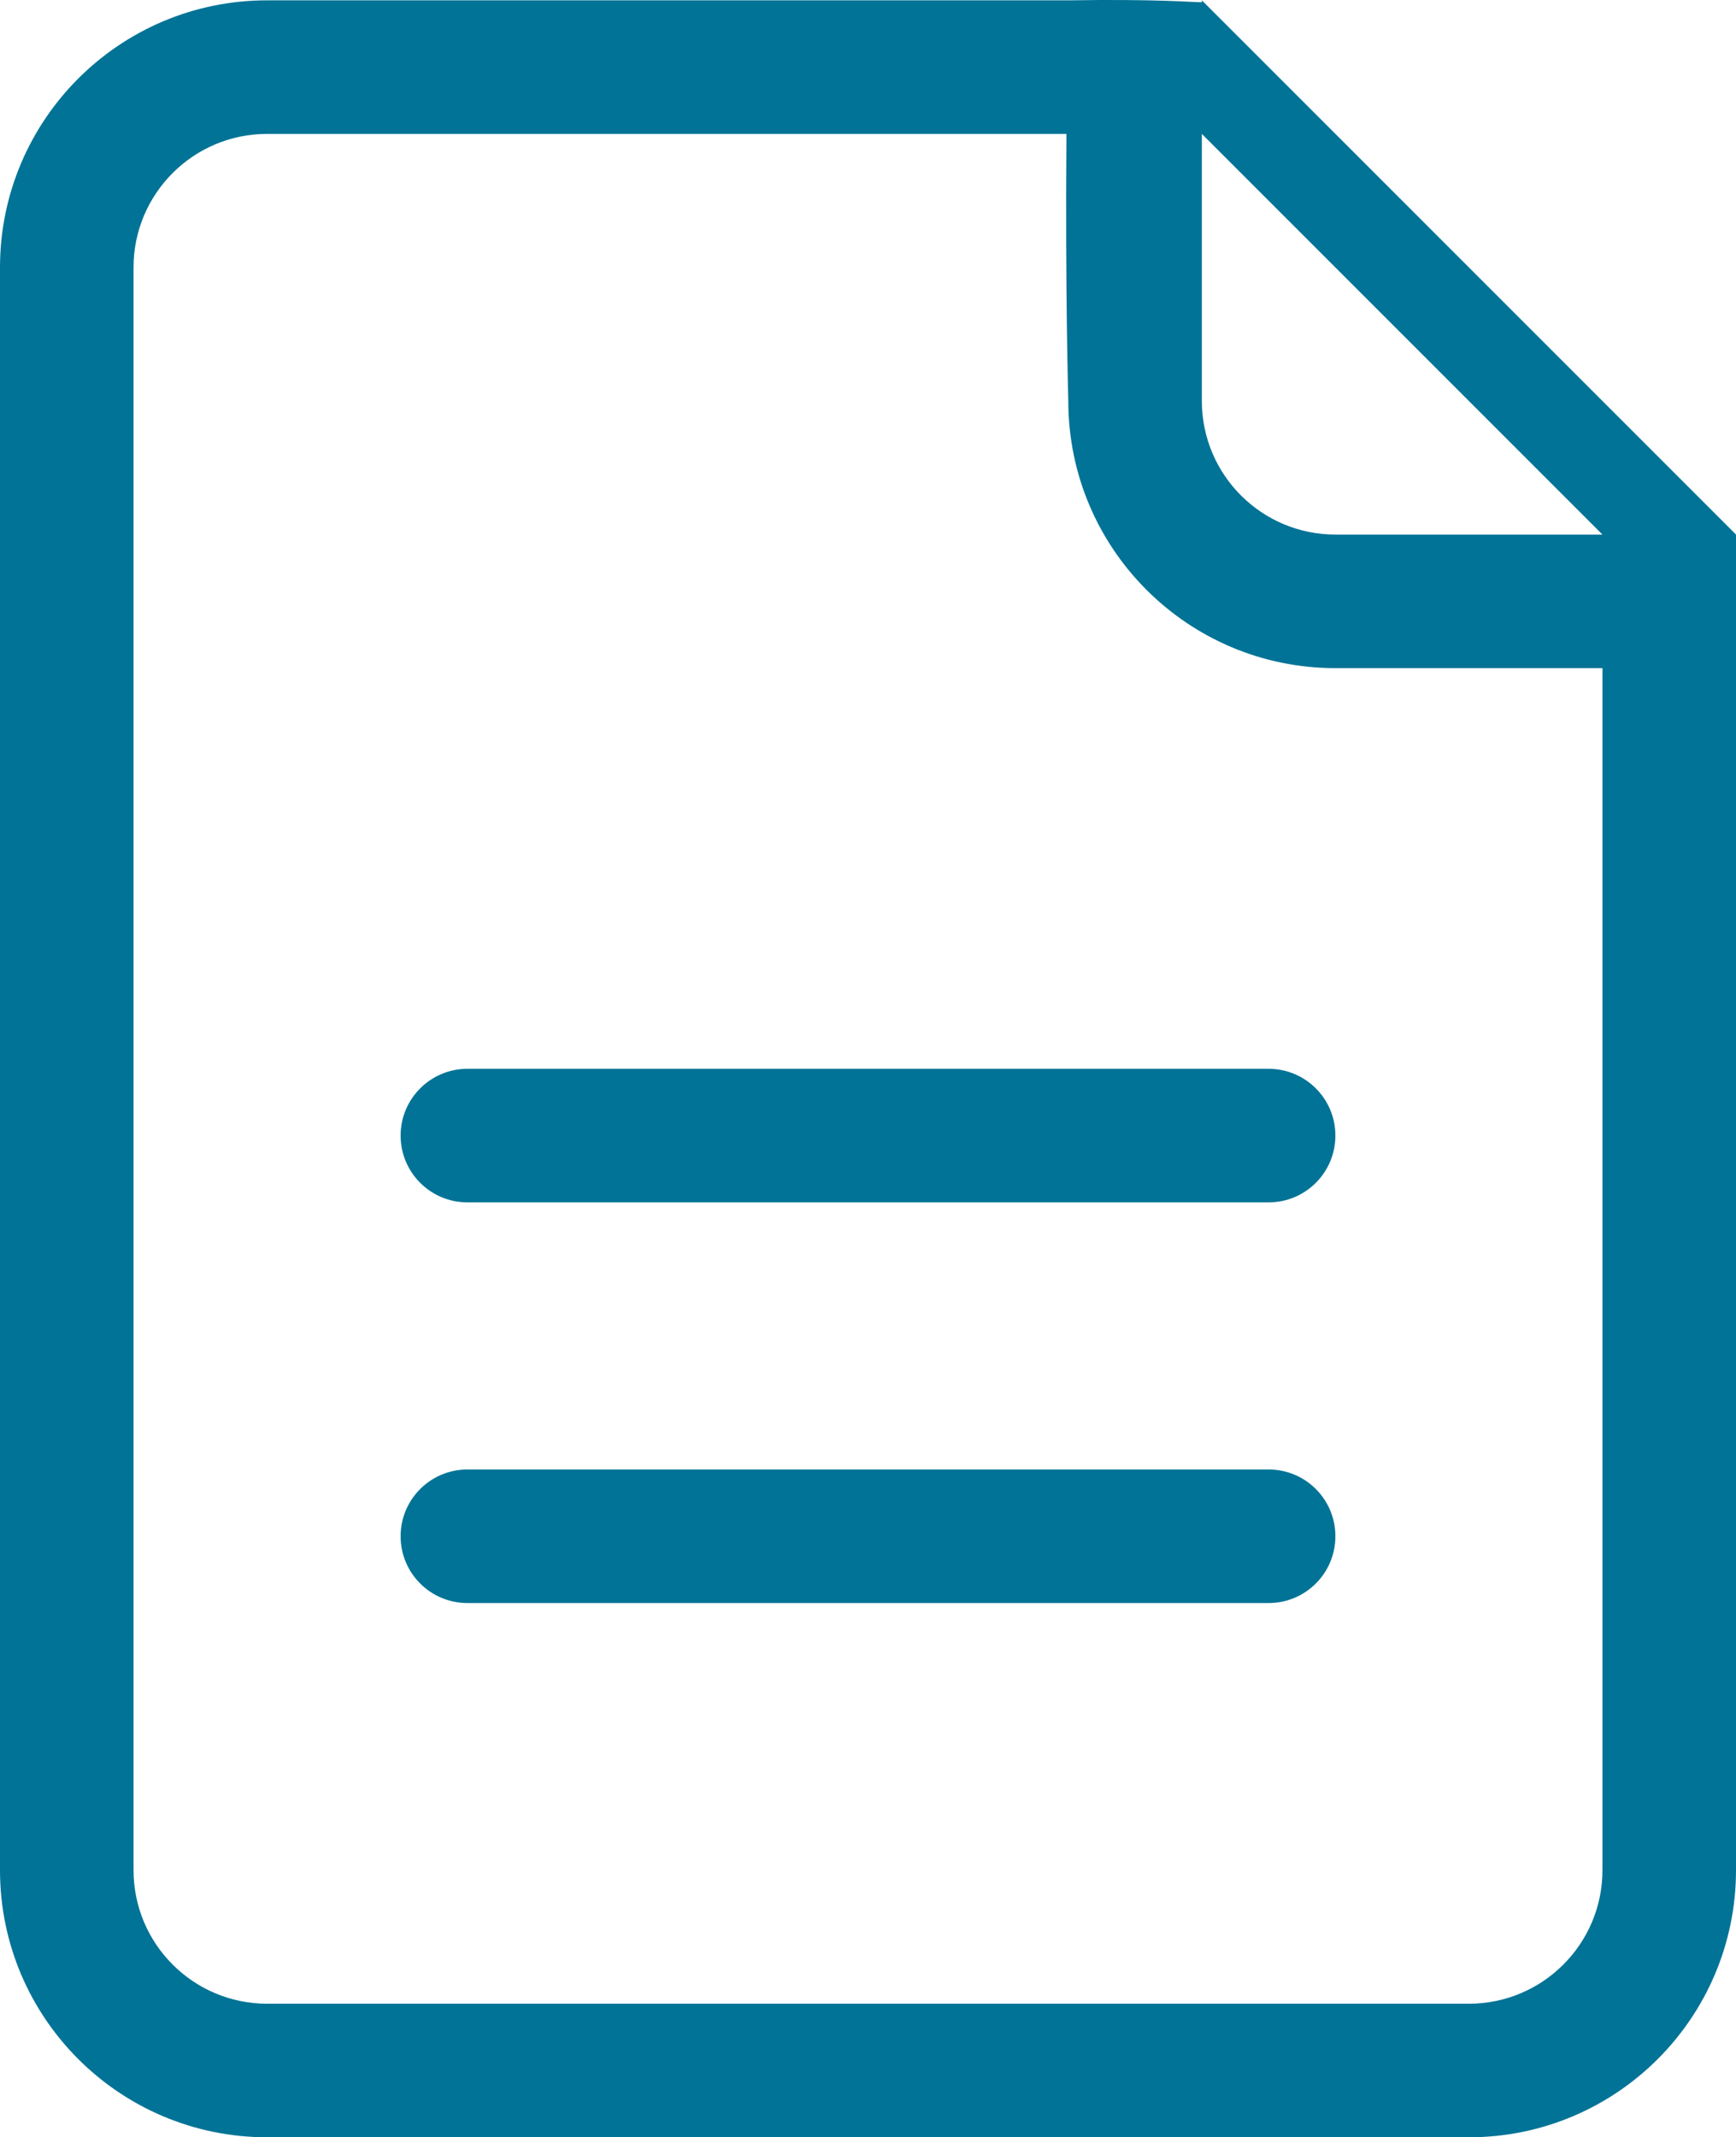 <?xml version="1.0" encoding="utf-8"?>
<!-- Generator: Adobe Illustrator 16.0.0, SVG Export Plug-In . SVG Version: 6.00 Build 0)  -->
<!DOCTYPE svg PUBLIC "-//W3C//DTD SVG 1.1//EN" "http://www.w3.org/Graphics/SVG/1.1/DTD/svg11.dtd">
<svg version="1.1" id="Layer_1" xmlns="http://www.w3.org/2000/svg" xmlns:xlink="http://www.w3.org/1999/xlink" x="0px" y="0px"
	 width="26px" height="32.005px" viewBox="0 0 26 32.005" enable-background="new 0 0 26 32.005" xml:space="preserve">
<path fill="#007396" fill-rule="evenodd" clip-rule="evenodd" d="M22,32.005H4c-2.209,0-4-1.791-4-4v-24c0-2.209,1.791-4,4-4h12
	c1.338-0.021,1.871,0.029,2,0.029V0.005l8,8c0,1.469,0,1.688,0,2v18C26,30.214,24.209,32.005,22,32.005z M18,2.005c0,2.381,0,4,0,4
	c0,1.104,0.896,2,2,2h4L18,2.005z M24,10.005c-2.328,0-4,0-4,0c-2.209,0-4-1.791-4-4c0,0-0.047-1.605-0.028-4H4
	c-1.104,0-2,0.896-2,2v24c0,1.104,0.896,2,2,2h18c1.104,0,2-0.896,2-2V10.005z M19,24.005H7c-0.552,0-1-0.447-1-1s0.448-1,1-1h12
	c0.553,0,1,0.447,1,1S19.553,24.005,19,24.005z M19,18.005H7c-0.552,0-1-0.447-1-1c0-0.552,0.448-1,1-1h12c0.553,0,1,0.448,1,1
	C20,17.558,19.553,18.005,19,18.005z"/>
</svg>
